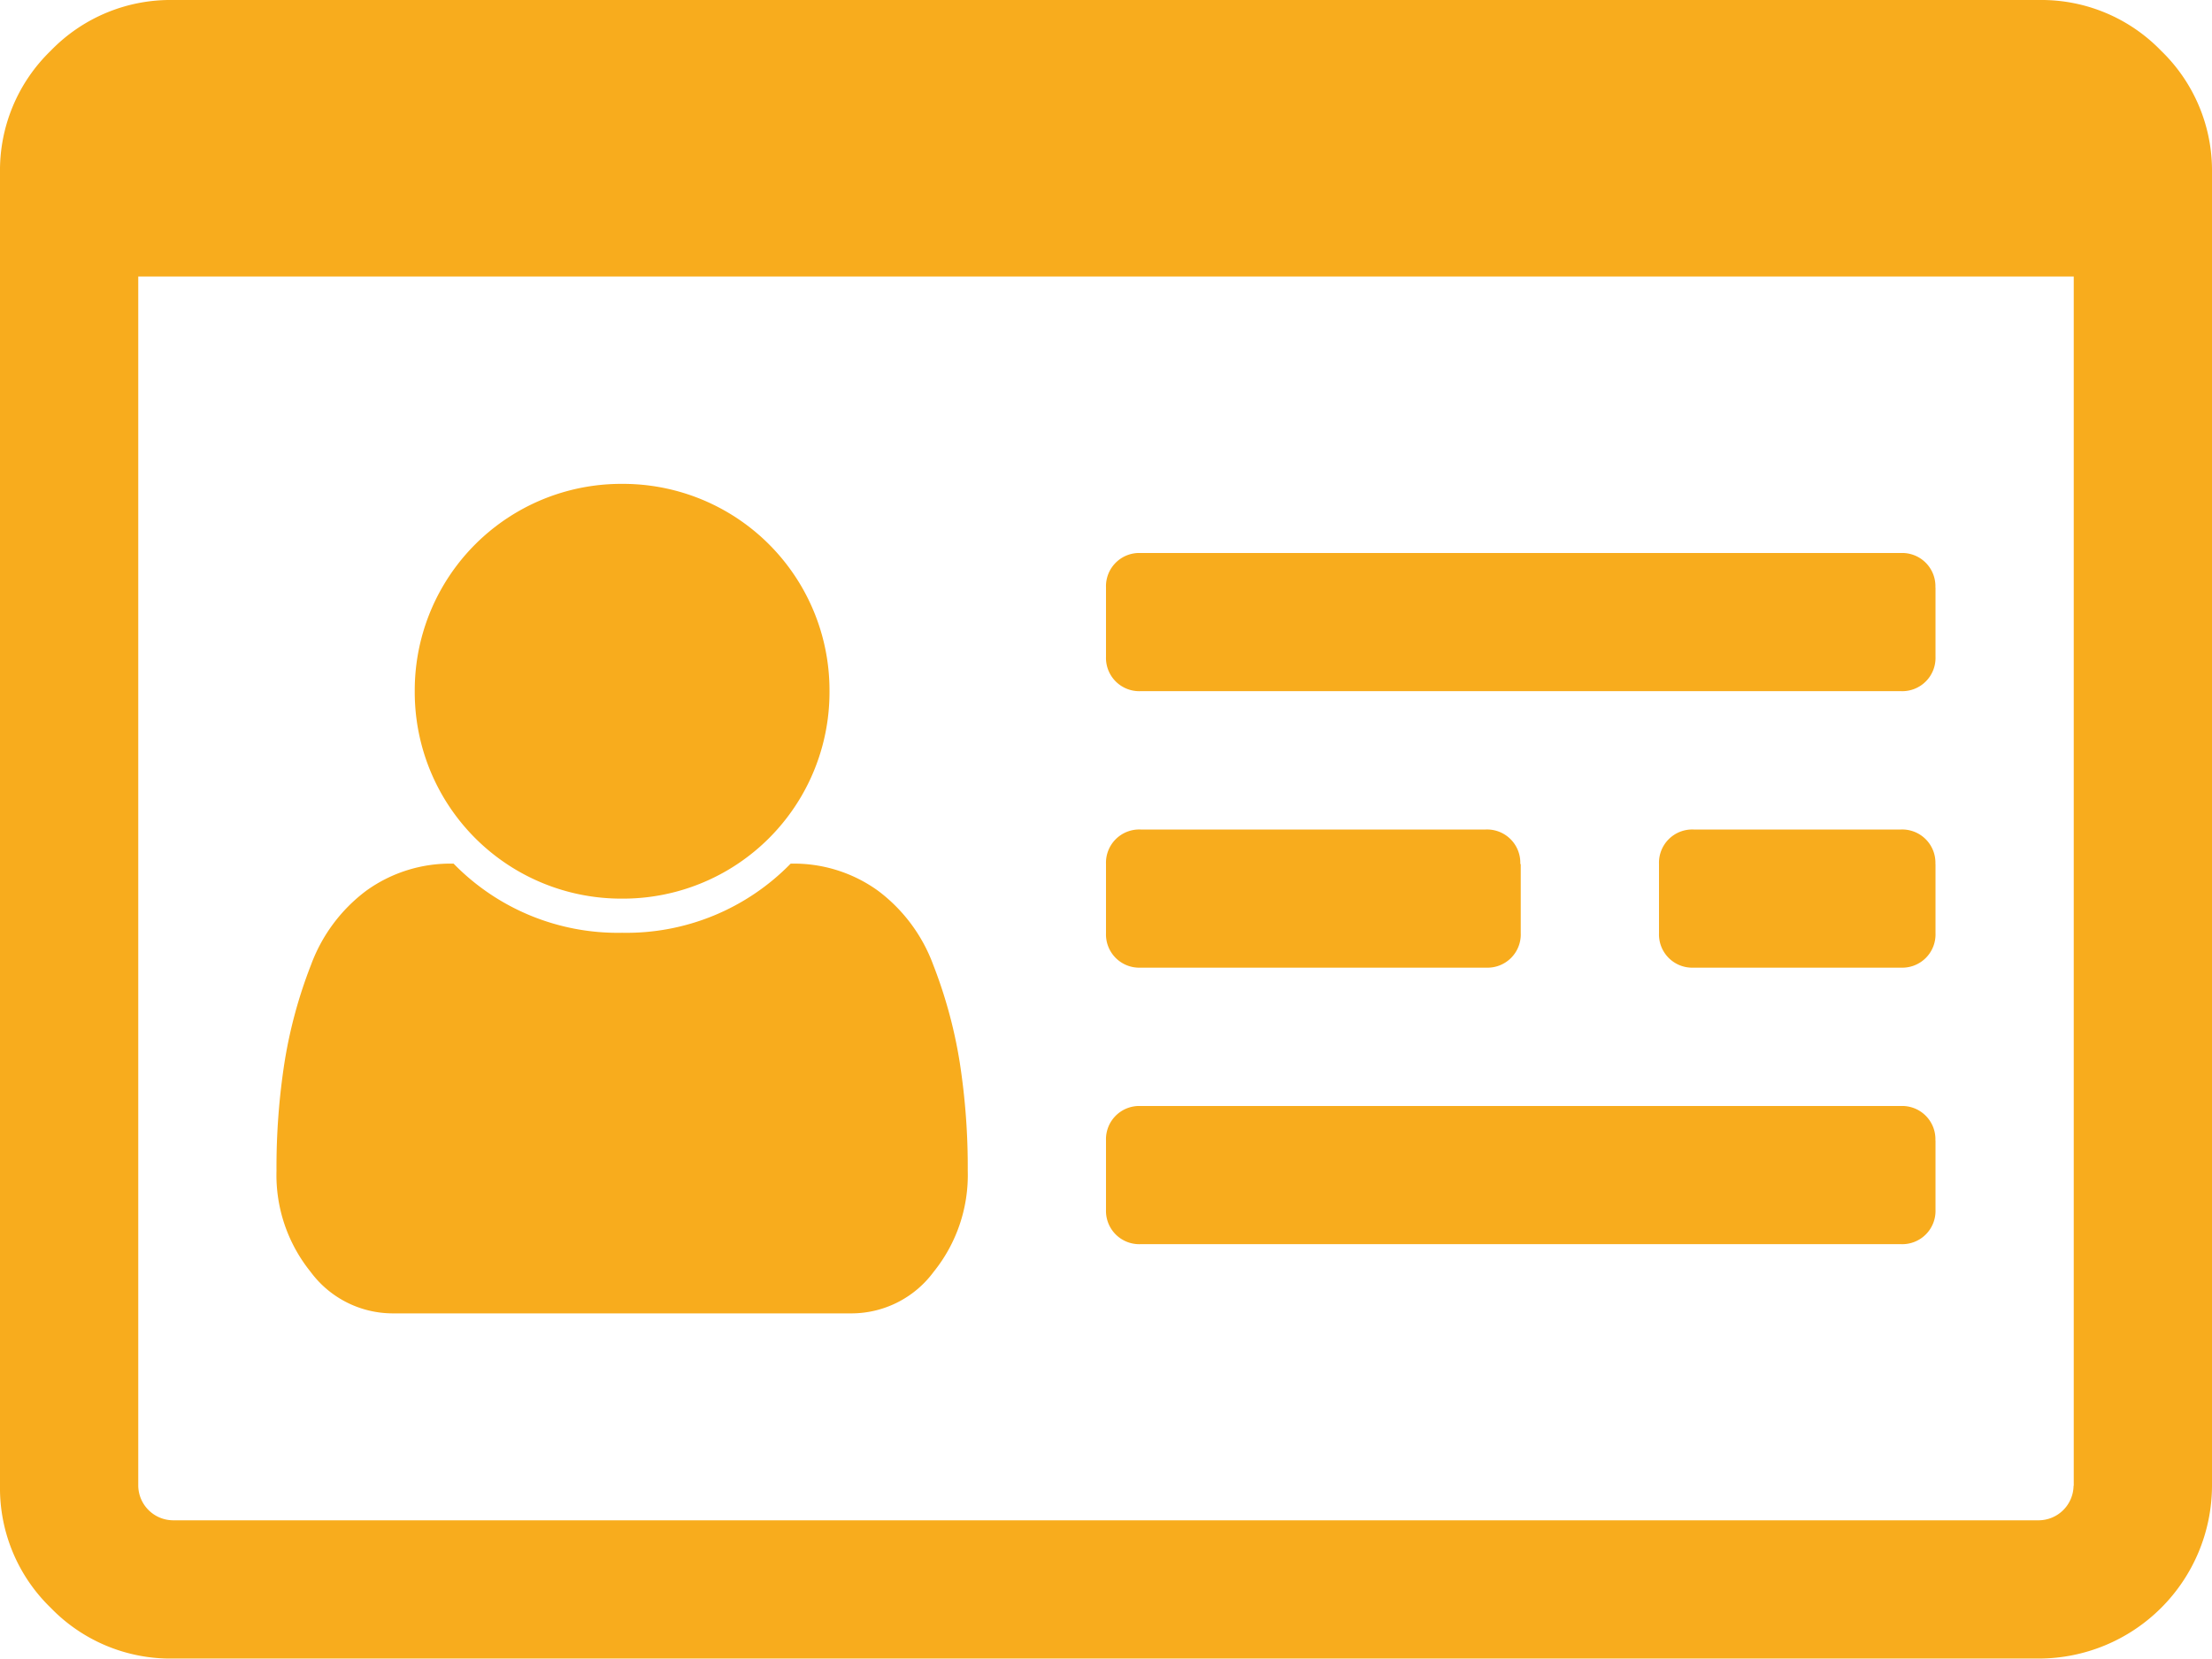 <svg id="drivers-license-o" xmlns="http://www.w3.org/2000/svg" width="24.416" height="18.312" viewBox="0 0 24.416 18.312">
  <path id="Path_253" data-name="Path 253" d="M10.682,12.923a1.7,1.7,0,0,1-.376,1.115,1.129,1.129,0,0,1-.9.459H4.328a1.129,1.129,0,0,1-.9-.459,1.7,1.7,0,0,1-.376-1.115,7.536,7.536,0,0,1,.089-1.2,5.225,5.225,0,0,1,.292-1.073,1.8,1.8,0,0,1,.608-.817,1.585,1.585,0,0,1,.966-.3,2.531,2.531,0,0,0,1.86.763,2.531,2.531,0,0,0,1.86-.763,1.585,1.585,0,0,1,.966.3,1.8,1.8,0,0,1,.608.817,5.225,5.225,0,0,1,.292,1.073A7.536,7.536,0,0,1,10.682,12.923ZM9.156,7.63A2.279,2.279,0,0,1,6.867,9.919,2.279,2.279,0,0,1,4.578,7.63,2.279,2.279,0,0,1,6.867,5.341,2.279,2.279,0,0,1,9.156,7.63Zm12.208,4.959v.763a.367.367,0,0,1-.381.381H12.589a.367.367,0,0,1-.381-.381v-.763a.367.367,0,0,1,.381-.381h8.393a.367.367,0,0,1,.381.381ZM16.786,9.537V10.3a.367.367,0,0,1-.381.381H12.589a.367.367,0,0,1-.381-.381V9.537a.367.367,0,0,1,.381-.381H16.4a.367.367,0,0,1,.381.381Zm4.578,0V10.3a.367.367,0,0,1-.381.381H18.693a.367.367,0,0,1-.381-.381V9.537a.367.367,0,0,1,.381-.381h2.289a.367.367,0,0,1,.381.381Zm0-3.052v.763a.367.367,0,0,1-.381.381H12.589a.367.367,0,0,1-.381-.381V6.485a.367.367,0,0,1,.381-.381h8.393a.367.367,0,0,1,.381.381ZM22.89,16.4V3.052H1.526V16.4a.387.387,0,0,0,.381.381h20.6a.387.387,0,0,0,.381-.381Zm1.526-14.5V16.4a1.913,1.913,0,0,1-1.907,1.907H1.907a1.837,1.837,0,0,1-1.347-.56A1.837,1.837,0,0,1,0,16.4V1.907A1.837,1.837,0,0,1,.56.56,1.837,1.837,0,0,1,1.907,0h20.6a1.837,1.837,0,0,1,1.347.56A1.837,1.837,0,0,1,24.416,1.907Z" transform="translate(0 0)" fill="#f8ac1d"/>
</svg>
